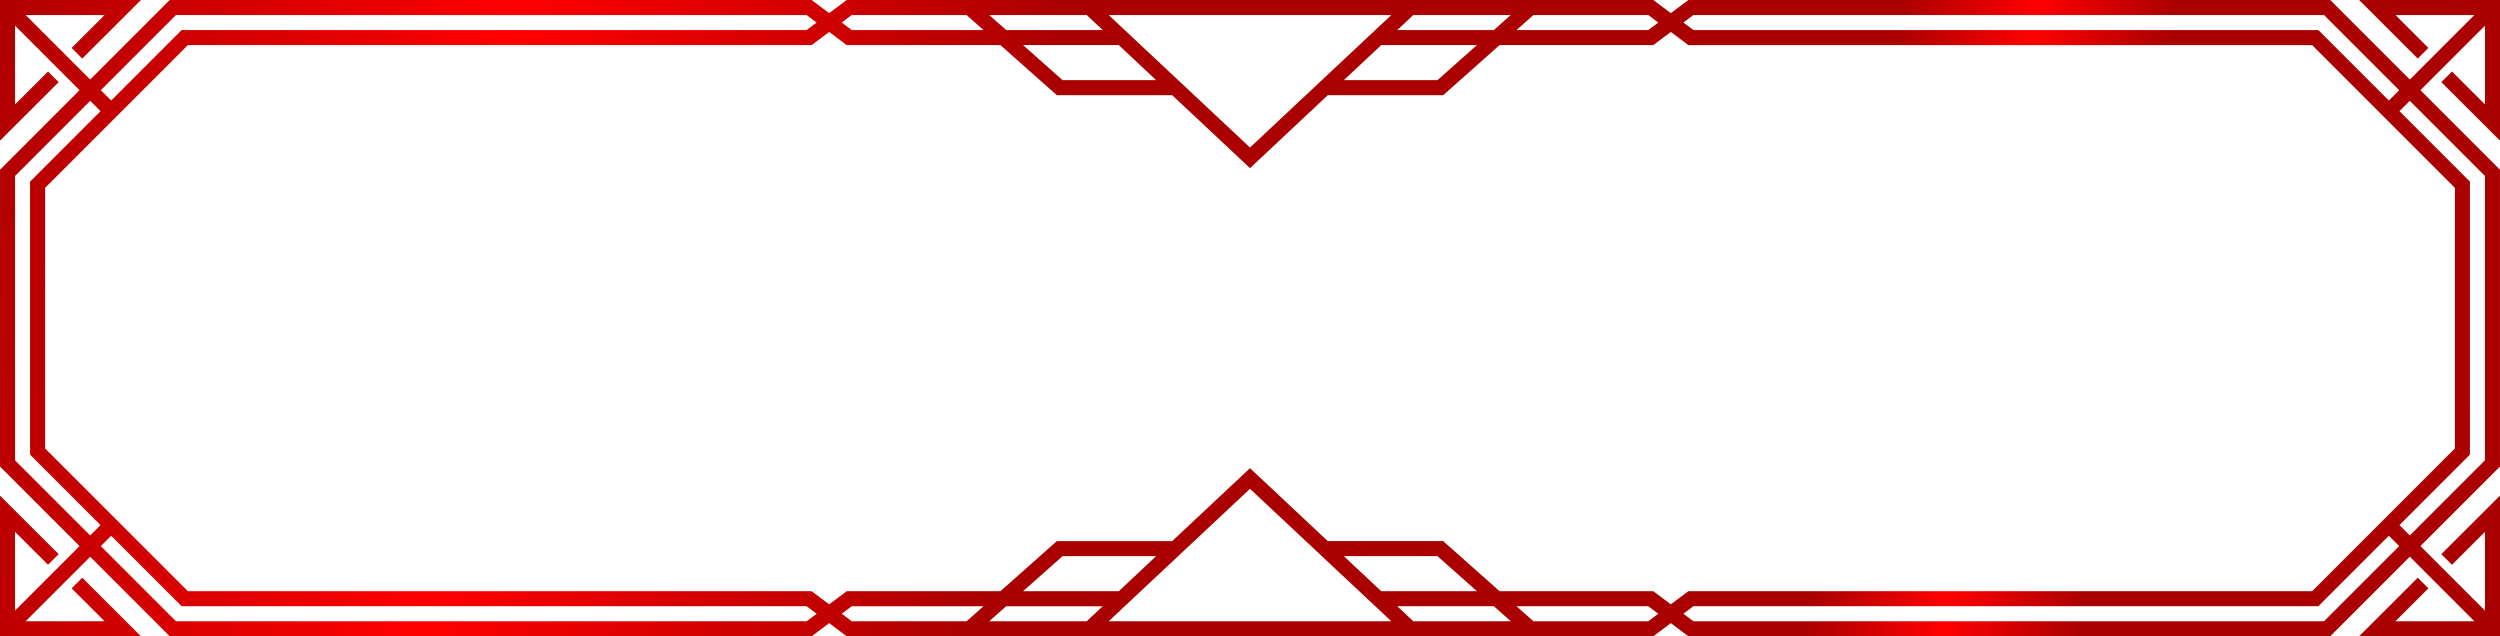 <?xml version="1.0" encoding="UTF-8" standalone="no"?>
<!-- Created with Inkscape (http://www.inkscape.org/) -->

<svg
   width="499"
   height="127"
   viewBox="0 0 132.027 33.602"
   version="1.1"
   id="svg1"
   xmlns:xlink="http://www.w3.org/1999/xlink"
   xmlns="http://www.w3.org/2000/svg"
   xmlns:svg="http://www.w3.org/2000/svg">
  <defs
     id="defs1">
    <linearGradient
       id="linearGradient52">
      <stop
         style="stop-color:#aa0000;stop-opacity:1;"
         offset="0"
         id="stop52" />
      <stop
         style="stop-color:#ff0000;stop-opacity:1;"
         offset="0.2"
         id="stop54" />
      <stop
         style="stop-color:#aa0000;stop-opacity:1;"
         offset="0.4"
         id="stop53" />
      <stop
         style="stop-color:#aa0000;stop-opacity:1;"
         offset="0.7"
         id="stop55" />
      <stop
         style="stop-color:#ff0000;stop-opacity:1;"
         offset="0.75"
         id="stop56" />
      <stop
         style="stop-color:#aa0000;stop-opacity:1;"
         offset="0.8"
         id="stop57" />
    </linearGradient>
    <linearGradient
       xlink:href="#linearGradient52"
       id="linearGradient53"
       x1="0.529"
       y1="-15.032"
       x2="143.301"
       y2="6.605"
       gradientUnits="userSpaceOnUse" />
  </defs>
  <g
     id="layer1"
     transform="translate(-0.132,-0.132)">
    <g
       id="g12"
       style="display:none">
      <path
         style="fill:none;stroke:#b0453a;stroke-width:1.058;stroke-linecap:butt;stroke-linejoin:miter;stroke-dasharray:none"
         d="M 0.529,11.113 V 9.26 L 9.26,0.529 l 33.602,7e-7 2.117,1.587 h 14.393"
         id="path8" />
      <path
         style="fill:none;stroke:#b0453a;stroke-width:0.661;stroke-linecap:butt;stroke-linejoin:miter;stroke-dasharray:none"
         d="M 2.117,11.113 V 9.889 l 7.772,-7.772 32.973,-3e-7 2.117,-1.587 h 21.167"
         id="path9" />
      <g
         id="g11"
         style="display:inline;fill:#320000;fill-opacity:0.059;stroke-width:0.794;stroke-dasharray:none">
        <path
           style="display:inline;fill:none;fill-opacity:0.059;stroke:#b0453a;stroke-width:1.058;stroke-linecap:square;stroke-linejoin:miter;stroke-dasharray:none"
           d="M 0.529,0.529 H 6.734 L 4.771,2.451 M 2.427,4.747 0.529,6.605 V 0.529"
           id="path10" />
        <path
           style="fill:none;fill-opacity:0.059;stroke:#b0453a;stroke-width:0.794;stroke-linecap:butt;stroke-linejoin:miter;stroke-dasharray:none"
           d="M 6.003,6.003 0.529,0.529"
           id="path11" />
      </g>
    </g>
    <path
       style="display:none;fill:none;stroke:#b0453a;stroke-width:0.794;stroke-linecap:butt;stroke-linejoin:miter;stroke-dasharray:none;stroke-opacity:1"
       d="m 51.329,0.529 4.767,4.233 h 6.099"
       id="path36" />
    <path
       style="display:none;fill:none;stroke:#b0453a;stroke-width:0.794;stroke-linecap:butt;stroke-linejoin:miter;stroke-dasharray:none;stroke-opacity:1"
       d="M 57.679,0.529 66.146,8.467"
       id="path37" />
    <path
       id="path52"
       style="fill:none;stroke:url(#linearGradient53);stroke-width:0.794;stroke-linecap:butt;stroke-linejoin:miter;stroke-dasharray:none;stroke-opacity:1"
       d="m 80.962,33.337 -4.767,-4.233 h -6.099 m 2.822,2.646 h 14.393 l 2.117,1.587 33.602,1e-6 8.731,-8.731 V 9.26 l -8.731,-8.731 -33.602,7e-7 -2.117,1.587 h -14.393 m 53.37,25.747 5.474,5.474 m -3.667,-2.415 -2.418,2.415 h 6.085 V 27.262 l -2.42,2.416 m -71.664,3.66 8.467,-7.937 8.467,7.937 m -23.283,0 4.767,-4.233 h 6.099 m -2.822,2.646 h -14.393 l -2.117,1.587 -33.602,1e-6 -8.731,-8.731 V 9.26 L 9.26,0.529 l 33.602,7e-7 2.117,1.587 h 14.393 M 6.003,27.864 0.529,33.337 M 4.196,30.923 6.615,33.337 H 0.529 V 27.262 L 2.949,29.677 M 80.962,0.529 76.196,4.762 H 70.097 M 130.175,9.889 122.403,2.117 H 89.429 L 87.312,0.529 h -42.333 l -2.117,1.587 -32.973,3e-7 -7.772,7.772 V 23.978 l 7.772,7.772 H 42.862 l 2.117,1.587 h 42.333 l 2.117,-1.587 h 32.973 l 7.772,-7.772 z m -3.886,-3.886 5.474,-5.474 m -3.667,2.415 -2.418,-2.415 h 6.085 v 6.076 l -2.42,-2.416 M 57.679,0.529 66.146,8.467 74.612,0.529 m -23.283,0 4.767,4.233 h 6.099 M 6.003,6.003 0.529,0.529 M 4.196,2.944 6.615,0.529 H 0.529 V 6.605 L 2.949,4.189" />
  </g>
</svg>
